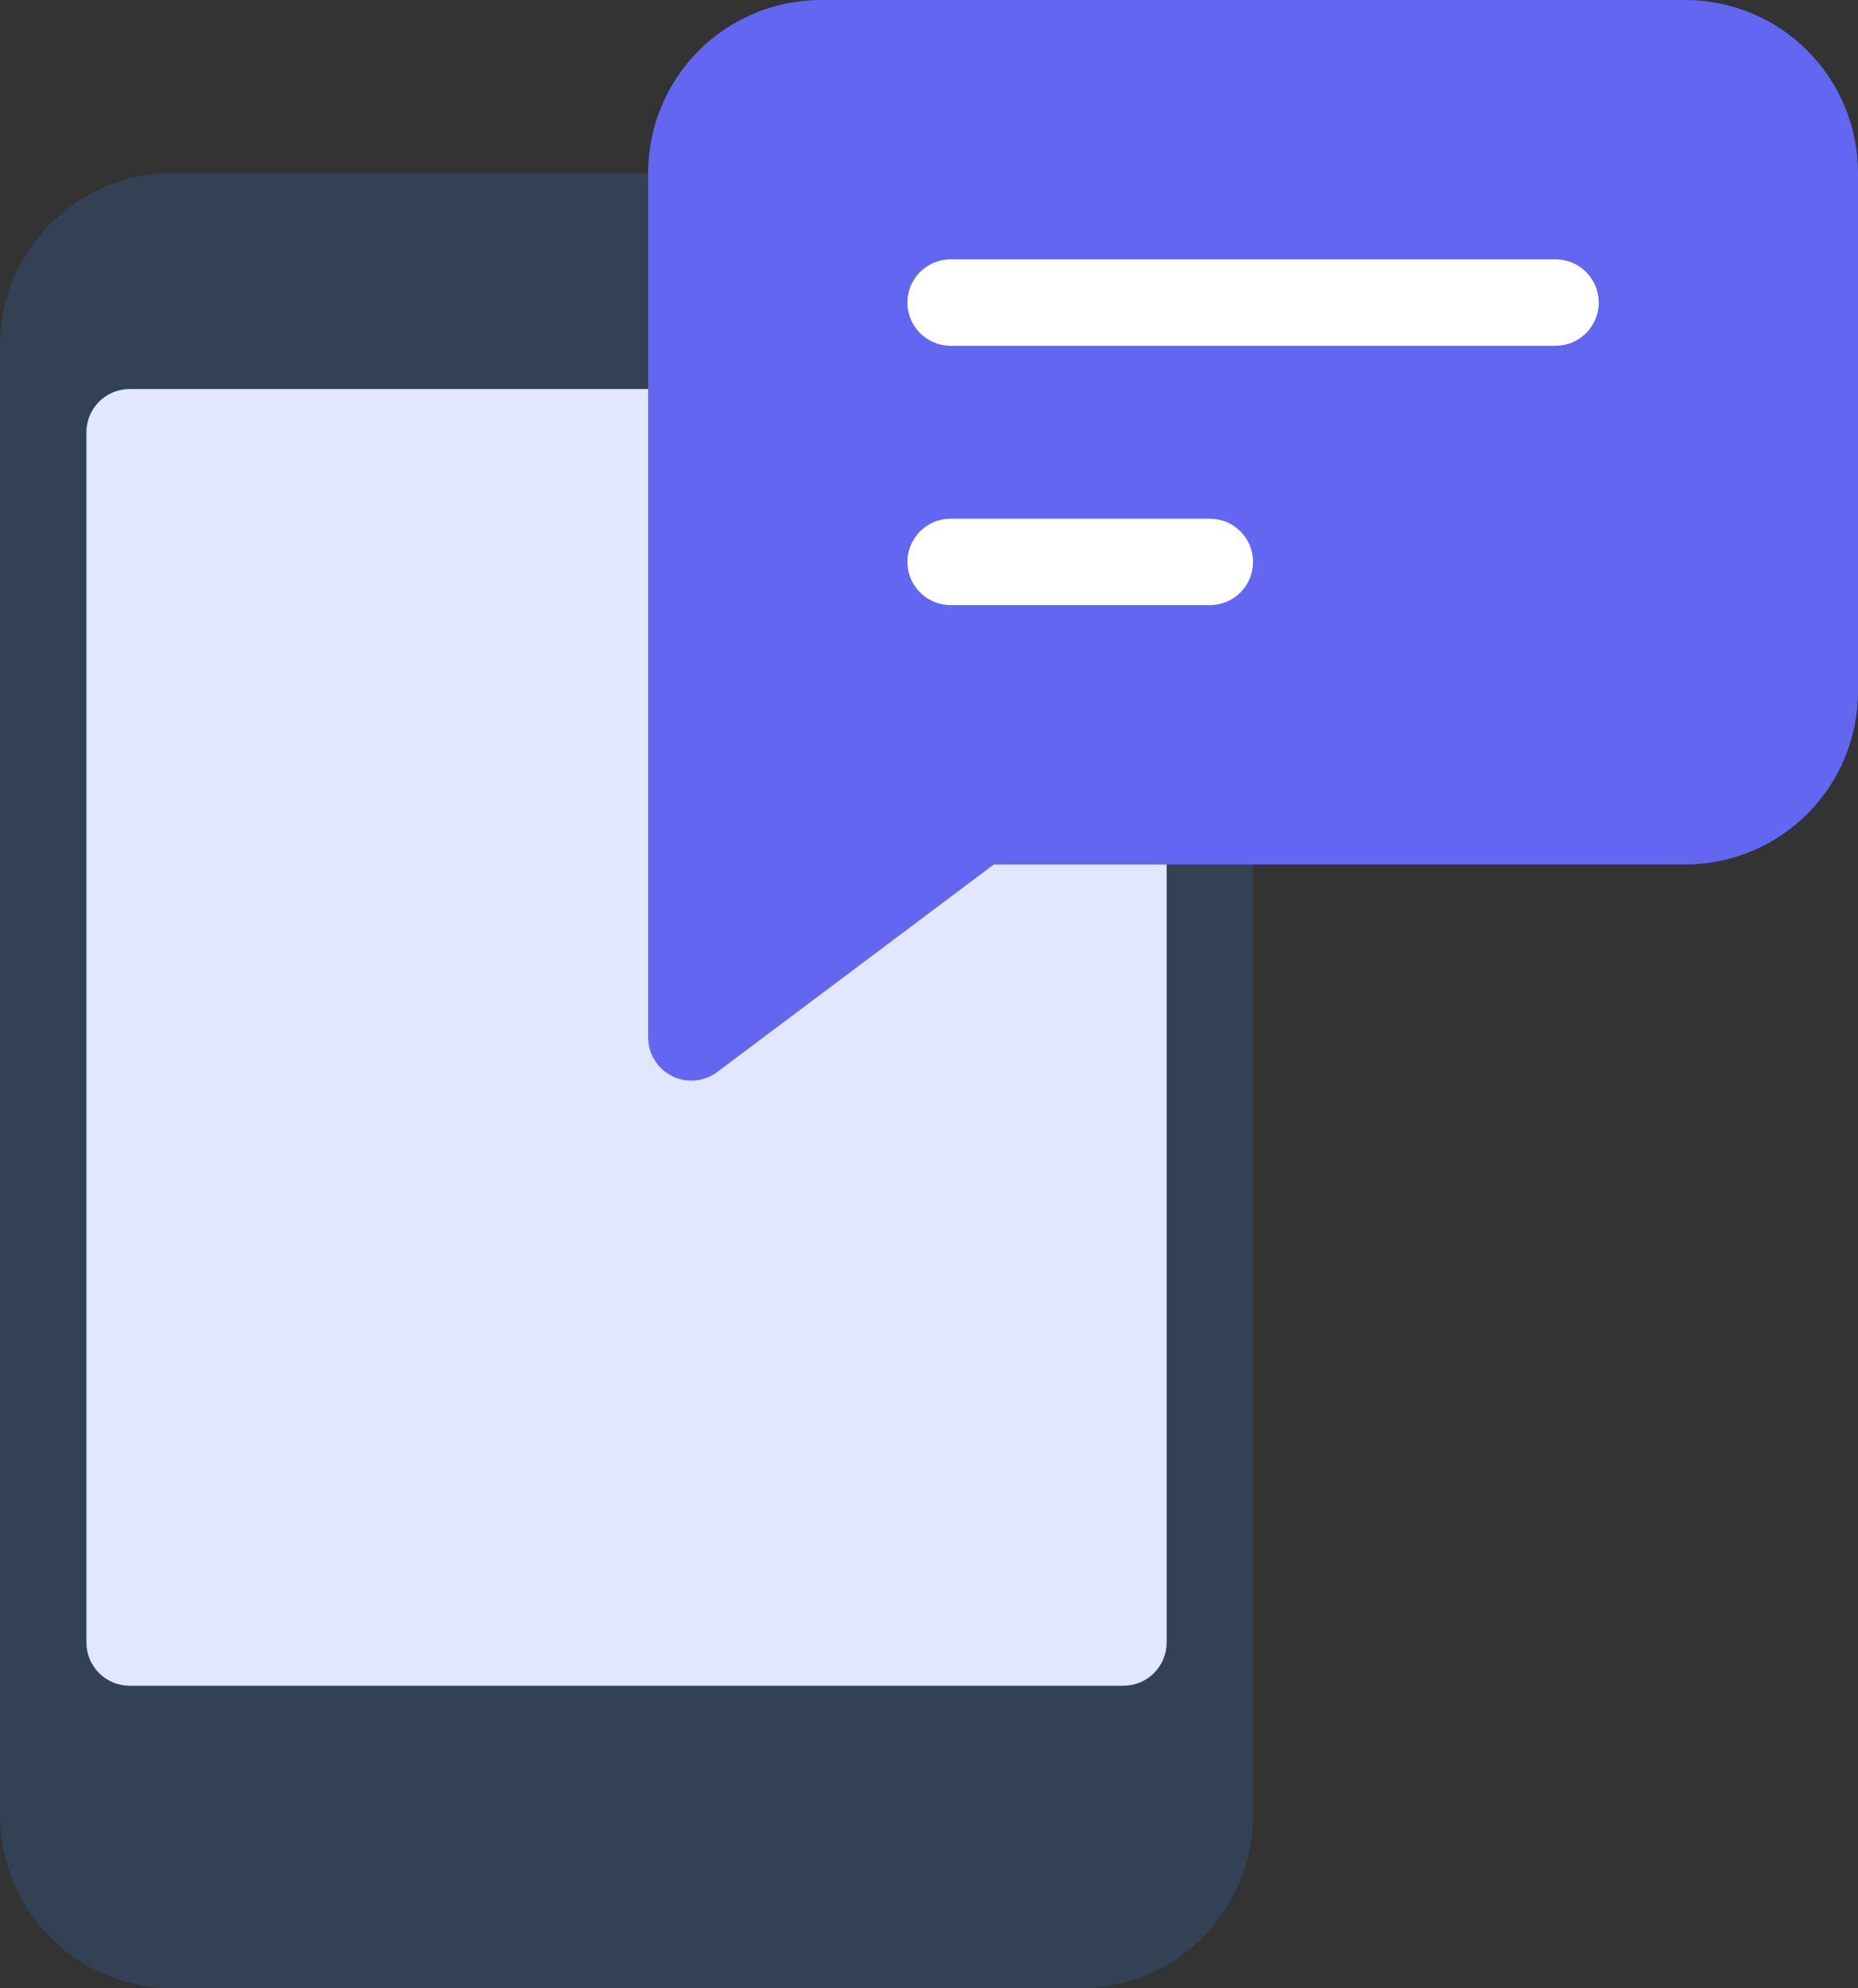 <svg width="86" height="92" viewBox="0 0 86 92" fill="none" xmlns="http://www.w3.org/2000/svg">
<rect x="0" y="0" width="86" height="92" fill="#333333" stroke="none"/>
<path d="M8 8C5.878 8 3.843 8.843 2.343 10.343C0.843 11.843 0 13.878 0 16V84C0 86.122 0.843 88.157 2.343 89.657C3.843 91.157 5.878 92 8 92H50C52.122 92 54.157 91.157 55.657 89.657C57.157 88.157 58 86.122 58 84V16C58 13.878 57.157 11.843 55.657 10.343C54.157 8.843 52.122 8 50 8H8Z" fill="#334155"/>
<path d="M54 76C54 76.53 53.789 77.039 53.414 77.414C53.039 77.789 52.53 78 52 78H6C5.47 78 4.961 77.789 4.586 77.414C4.211 77.039 4 76.53 4 76V20C4 19.47 4.211 18.961 4.586 18.586C4.961 18.211 5.47 18 6 18H52C52.53 18 53.039 18.211 53.414 18.586C53.789 18.961 54 19.47 54 20V76Z" fill="#E0E7FF"/>
<path d="M78 0H38C35.878 0 33.843 0.843 32.343 2.343C30.843 3.843 30 5.878 30 8V48C30 48.371 30.103 48.736 30.299 49.051C30.494 49.367 30.773 49.623 31.106 49.789C31.438 49.955 31.81 50.025 32.18 49.992C32.55 49.959 32.903 49.823 33.2 49.6L46 40H78C80.122 40 82.157 39.157 83.657 37.657C85.157 36.157 86 34.122 86 32V8C86 5.878 85.157 3.843 83.657 2.343C82.157 0.843 80.122 0 78 0Z" fill="#6366F1"/>
<path d="M56 28H44C43.47 28 42.961 27.789 42.586 27.414C42.211 27.039 42 26.53 42 26C42 25.47 42.211 24.961 42.586 24.586C42.961 24.211 43.47 24 44 24H56C56.53 24 57.039 24.211 57.414 24.586C57.789 24.961 58 25.47 58 26C58 26.53 57.789 27.039 57.414 27.414C57.039 27.789 56.53 28 56 28ZM72 16H44C43.47 16 42.961 15.789 42.586 15.414C42.211 15.039 42 14.53 42 14C42 13.47 42.211 12.961 42.586 12.586C42.961 12.211 43.47 12 44 12H72C72.53 12 73.039 12.211 73.414 12.586C73.789 12.961 74 13.47 74 14C74 14.53 73.789 15.039 73.414 15.414C73.039 15.789 72.53 16 72 16Z" fill="white"/>
</svg>
